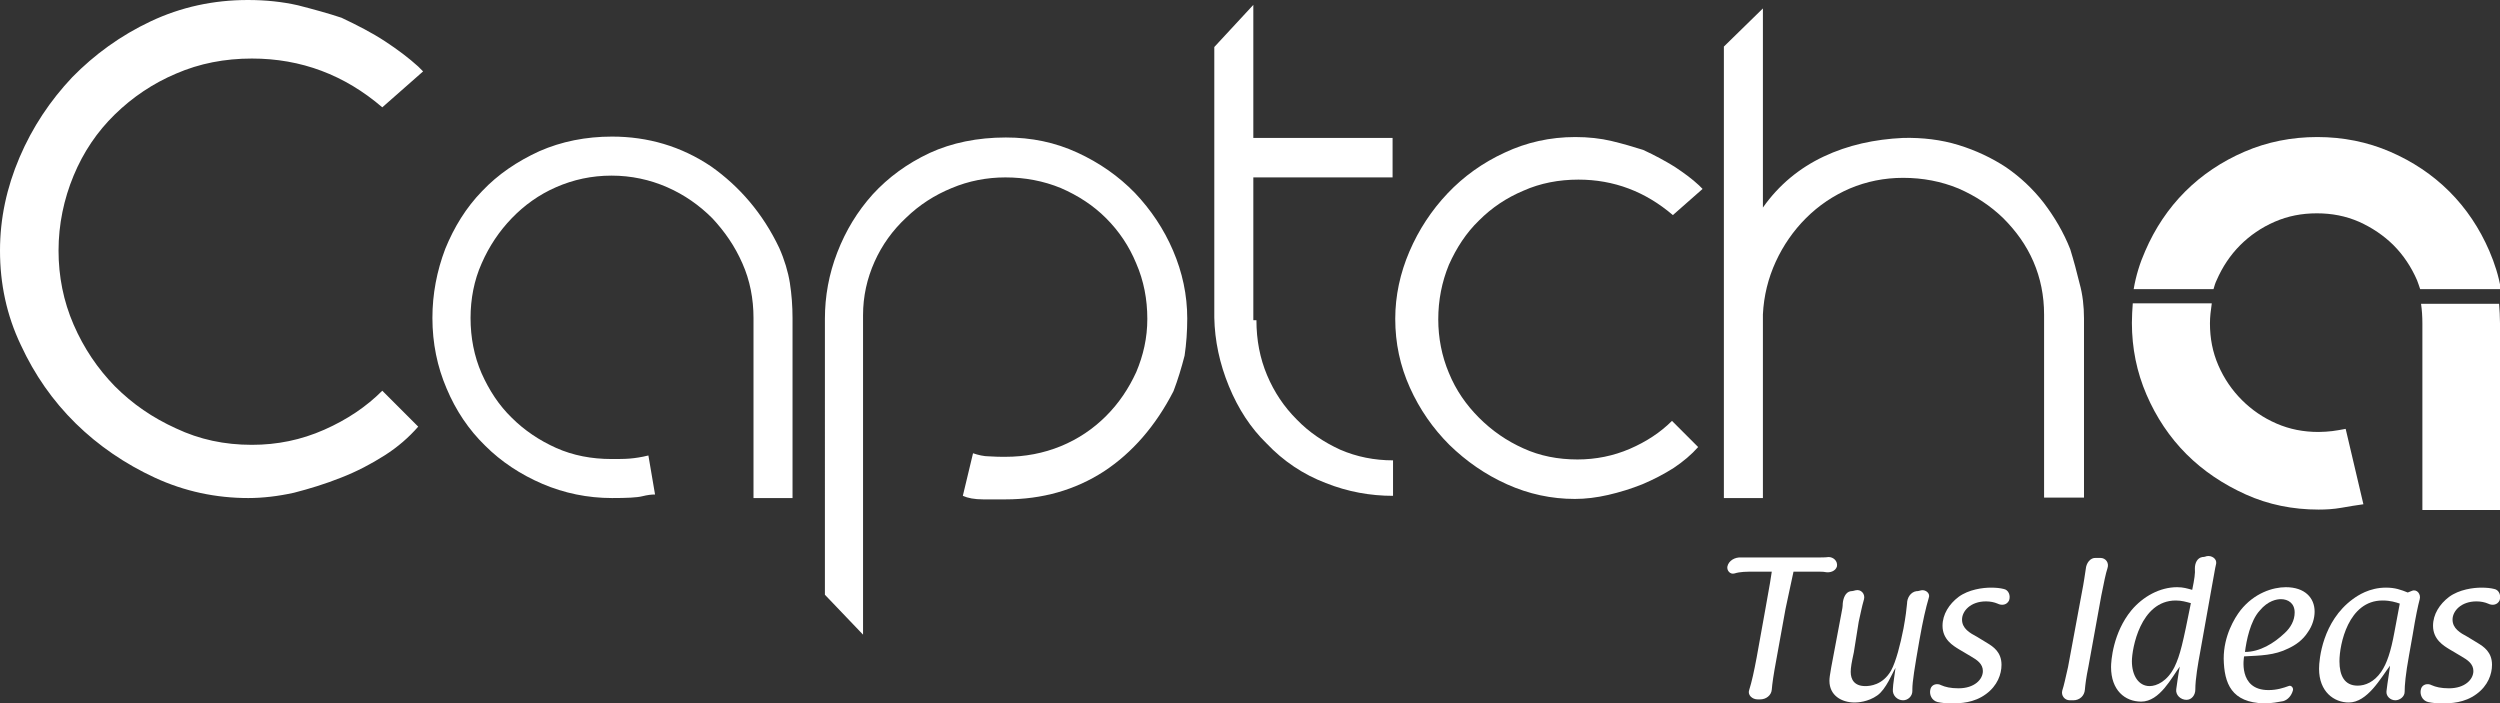 <?xml version="1.0" encoding="utf-8"?>
<!-- Generator: Adobe Illustrator 19.1.0, SVG Export Plug-In . SVG Version: 6.00 Build 0)  -->
<svg version="1.1" id="Capa_1" xmlns="http://www.w3.org/2000/svg" xmlns:xlink="http://www.w3.org/1999/xlink" x="0px" y="0px"
	 viewBox="0 0 563.7 158.6" style="enable-background:new 0 0 563.7 158.6;" xml:space="preserve">
<rect x="0" y="0" width="563.7" height="158.6" fill="#333333" stroke="none"/>
<style type="text/css">
	.st0{fill:#FFFFFF;}
</style>
<g>
	<g>
		<path class="st0" d="M563.5,68.5c0.1,1.4,0.2,2.9,0.2,4.4v17.8V115h-17.5V72.9c0-1.5-0.1-3-0.3-4.4H563.5z"/>
		<path class="st0" d="M545.7,65.2c-0.2-0.7-0.5-1.4-0.7-2c-1.3-3-3.1-5.7-5.3-7.9c-2.2-2.2-4.9-4-7.8-5.3c-3-1.3-6.1-1.9-9.5-1.9
			c-3.4,0-6.5,0.6-9.5,1.9c-3,1.3-5.6,3.1-7.8,5.3c-2.2,2.2-4,4.9-5.3,7.9c-0.3,0.6-0.5,1.3-0.7,2h-18c0.5-3,1.4-5.9,2.6-8.6
			c2.2-5.1,5.2-9.6,9-13.4c3.8-3.8,8.3-6.8,13.4-9c5.1-2.2,10.6-3.3,16.4-3.3c5.8,0,11.3,1.1,16.4,3.3c5.1,2.2,9.6,5.2,13.4,9
			c3.8,3.8,6.8,8.3,9,13.4c1.2,2.8,2.1,5.6,2.6,8.6L545.7,65.2z"/>
		<path class="st0" d="M498.7,68.5c-0.2,1.4-0.4,2.9-0.4,4.4c0,3.4,0.6,6.5,1.9,9.5c1.3,3,3.1,5.6,5.3,7.8c2.2,2.2,4.8,4,7.8,5.3
			c3,1.3,6.1,1.9,9.5,1.9c1.1,0,2.2-0.1,3.1-0.2c0.9-0.1,1.9-0.3,3-0.5l4,17c-1.6,0.2-3.2,0.5-5,0.8c-1.7,0.3-3.4,0.4-5.1,0.4
			c-5.8,0-11.3-1.1-16.4-3.4c-5.1-2.3-9.6-5.3-13.4-9.1c-3.8-3.8-6.8-8.3-9-13.4c-2.2-5.1-3.3-10.5-3.3-16.2c0-1.5,0.1-3,0.2-4.4
			H498.7z"/>
	</g>
	<g>
		<path class="st0" d="M56.8,100.3c5.7,0,11.1-1.1,16.3-3.4c5.2-2.3,9.5-5.2,13.1-8.8l8.1,8.1c-2.1,2.4-4.6,4.6-7.6,6.5
			c-3,1.9-6.2,3.6-9.8,5c-3.5,1.4-7.1,2.5-10.6,3.4c-3.6,0.8-7.1,1.2-10.3,1.2c-7.3,0-14.4-1.5-21.1-4.6
			c-6.7-3.1-12.7-7.2-17.8-12.2c-5.2-5.1-9.3-11-12.4-17.7C1.5,71.1,0,64,0,56.5c0-7.2,1.5-14.2,4.4-21c2.9-6.8,6.9-12.8,11.9-18.1
			C21.3,12.3,27.2,8,34,4.8C40.8,1.6,48.1,0,55.9,0c4,0,7.8,0.4,11.3,1.2C70.7,2.1,74,3,77,4c3.6,1.7,6.9,3.4,9.8,5.3
			c2.9,1.9,5.4,3.8,7.5,5.7l1.1,1.1l-9.2,8.1c-8.5-7.3-18.3-11-29.4-11c-6.1,0-11.8,1.1-17.1,3.4c-5.2,2.2-9.8,5.3-13.8,9.2
			c-4,3.9-7.1,8.5-9.3,13.8c-2.2,5.3-3.4,11-3.4,16.9c0,5.8,1.1,11.4,3.4,16.7c2.3,5.3,5.4,9.9,9.3,13.9c4,4,8.5,7.1,13.8,9.5
			C45,99.1,50.6,100.3,56.8,100.3"/>
		<path class="st0" d="M175.7,55.9c1.2,2.7,2,5.4,2.4,7.9c0.4,2.6,0.6,5.2,0.6,7.9v17.6v23h-8.8V71.7c0-4.3-0.8-8.5-2.5-12.3
			c-1.7-3.9-4-7.2-6.8-10.2c-2.9-2.9-6.3-5.3-10.2-7c-3.9-1.7-8.1-2.6-12.5-2.6c-4.5,0-8.6,0.9-12.5,2.6c-3.9,1.7-7.2,4.1-10,7
			c-2.8,2.9-5.1,6.3-6.8,10.2c-1.7,3.8-2.5,8-2.5,12.3c0,4.4,0.8,8.6,2.5,12.5c1.7,3.8,3.9,7.2,6.8,10c2.8,2.8,6.2,5.1,10,6.8
			c3.8,1.7,8,2.5,12.5,2.5c1.5,0,2.9,0,4.1-0.1c1.2-0.1,2.6-0.3,4.2-0.7l1.5,8.8c-0.8,0-1.7,0.1-2.9,0.4c-1.2,0.3-3.5,0.4-6.8,0.4
			c-5.5,0-10.8-1.1-15.7-3.2c-4.9-2.1-9.3-5-12.9-8.6c-3.7-3.6-6.6-7.9-8.7-12.9c-2.1-4.9-3.2-10.2-3.2-15.9c0-5.4,1-10.6,2.9-15.6
			c2-4.9,4.7-9.3,8.3-13c3.6-3.8,7.9-6.7,12.9-9c5-2.2,10.5-3.3,16.4-3.3c8.1,0,15.6,2.2,22.3,6.7C166.7,42,172,48.1,175.7,55.9"/>
		<path class="st0" d="M264.6,88.2c-4,7.8-9.3,13.9-15.7,18.1c-6.5,4.2-13.9,6.3-22.2,6.3h-5c-2,0-3.5-0.3-4.6-0.8l2.3-9.6
			c1.2,0.4,2.4,0.7,3.7,0.7c1.3,0.1,2.5,0.1,3.6,0.1c4.4,0,8.6-0.8,12.5-2.4c3.9-1.6,7.3-3.9,10.2-6.8c2.9-2.9,5.1-6.2,6.8-9.9
			c1.6-3.8,2.5-7.7,2.5-12c0-4.4-0.8-8.6-2.5-12.5c-1.6-3.9-3.9-7.3-6.8-10.2c-2.9-2.9-6.3-5.1-10.2-6.8c-3.9-1.6-8.1-2.4-12.5-2.4
			c-4.2,0-8.3,0.8-12.1,2.4c-3.9,1.6-7.3,3.8-10.3,6.7c-3,2.8-5.4,6.1-7.1,9.9c-1.7,3.8-2.6,7.8-2.6,12.1v72l-8.6-9V89.6V71.9
			c0-5.1,0.9-10.1,2.8-15c1.9-4.9,4.5-9.2,8-13.1c3.5-3.8,7.7-6.9,12.8-9.3c5-2.3,10.8-3.5,17.2-3.5c5.8,0,11.1,1.1,16.1,3.4
			c5,2.3,9.3,5.3,13,9.1c3.6,3.8,6.5,8.1,8.6,13c2.1,4.9,3.2,10,3.2,15.3c0,2.9-0.2,5.7-0.6,8.4C266.4,82.9,265.6,85.6,264.6,88.2"
			/>
		<path class="st0" d="M285.7,84.6c1.6,3.8,3.8,7.1,6.7,10c2.8,2.9,6.1,5.1,9.8,6.8c3.7,1.6,7.7,2.4,11.9,2.4v8
			c-5.1,0-10.2-0.9-15.2-2.9c-5-1.9-9.5-4.9-13.3-8.9c-3.6-3.5-6.4-7.8-8.5-12.9c-2.1-5.1-3.2-10.3-3.3-15.5V10.6l8.8-9.5v30h31.4
			V40h-31.4v32.2h0.7C283.3,76.7,284.1,80.8,285.7,84.6"/>
		<path class="st0" d="M355.7,103.6c4.1,0,8.1-0.8,11.8-2.4c3.7-1.6,6.9-3.7,9.5-6.3l5.9,5.9c-1.5,1.7-3.4,3.3-5.5,4.7
			c-2.2,1.4-4.5,2.6-7.1,3.7c-2.5,1-5.1,1.8-7.7,2.4c-2.6,0.6-5.1,0.9-7.5,0.9c-5.3,0-10.4-1.1-15.3-3.3c-4.9-2.2-9.2-5.2-13-8.9
			c-3.7-3.7-6.7-8-8.9-12.9c-2.2-4.9-3.3-10-3.3-15.5c0-5.2,1.1-10.3,3.2-15.2c2.1-4.9,5-9.3,8.6-13.1c3.6-3.8,7.9-6.9,12.9-9.2
			c4.9-2.3,10.2-3.5,15.9-3.5c2.9,0,5.7,0.3,8.2,0.9c2.5,0.6,4.9,1.3,7.1,2c2.6,1.2,5,2.5,7.1,3.8c2.1,1.4,3.9,2.7,5.5,4.2l0.8,0.8
			l-6.7,5.9c-6.2-5.3-13.3-8-21.3-8c-4.4,0-8.6,0.8-12.4,2.5c-3.8,1.6-7.1,3.8-10,6.7c-2.9,2.8-5.1,6.2-6.8,10
			c-1.6,3.9-2.4,8-2.4,12.3c0,4.2,0.8,8.3,2.4,12.1c1.6,3.9,3.9,7.2,6.8,10.1c2.9,2.9,6.2,5.2,10,6.9
			C347.2,102.8,351.3,103.6,355.7,103.6"/>
		<path class="st0" d="M466.8,56.2c0.8,2.6,1.5,5.2,2.1,7.7c0.7,2.5,1,5.2,1,7.9v40.4h-9V70.9c0-4.2-0.8-8.2-2.4-11.9
			c-1.6-3.7-3.9-6.9-6.8-9.8c-2.9-2.8-6.2-5-10.1-6.7c-3.9-1.6-8-2.4-12.5-2.4c-4.2,0-8.2,0.8-12,2.4c-3.7,1.6-7,3.8-9.9,6.7
			c-2.8,2.8-5.1,6.1-6.8,9.8c-1.7,3.7-2.7,7.7-2.9,11.9v41.4h-8.8V10.5l8.8-8.6v44.9c3.6-5.1,8.2-8.9,13.7-11.5
			c5.5-2.6,11.5-3.9,17.9-4.2c4.4-0.1,8.6,0.4,12.5,1.6c3.9,1.2,7.5,2.9,10.7,5c3.2,2.2,6,4.8,8.5,8C463.3,49,465.3,52.4,466.8,56.2
			"/>
	</g>
	<g>
		<path class="st0" d="M398.1,137.1c1-5.4,1.2-6.9,1.4-8.2h-3.9c-1.9,0-3.2,0-4.5,0.4c-1,0.3-1.8-0.7-1.6-1.6c0.3-1.3,1.7-2.1,3.1-2
			c0.5,0,1.1,0,1.8,0h15.1c1.2,0,2.1,0,2.8-0.1c1.1,0,2.1,0.9,1.9,2.1c-0.3,1.1-1.6,1.5-2.6,1.3c-0.5-0.1-1.1-0.1-1.9-0.1h-5.3
			c-0.5,2.2-1.5,7.1-1.8,8.4l-2.1,11.6c-0.6,3.2-0.9,5.3-1,6.6c-0.1,1.3-1.3,2.2-2.6,2.2c-0.2,0-0.4,0-0.6,0c-1.2,0-2.3-1-1.9-2.1
			c0.6-1.9,1.1-4.2,1.7-7.4L398.1,137.1z"/>
		<path class="st0" d="M418,147.1c-0.5,2.3-0.7,3.4-0.7,4.4c0,1.7,0.8,3.2,3.3,3.2c1,0,3.9-0.2,5.8-3.5c1.1-2,2.1-5.9,2.8-9.5
			c0.5-2.7,0.7-4.5,0.8-5.6c0-1.3,0.8-2.6,2.1-2.8c0.4,0,0.7-0.1,1.1-0.2c1-0.2,2.1,0.7,1.7,1.7c-0.7,2.4-1.3,5-2.1,9.5
			c-1.1,6.3-1.6,9.4-1.6,11.1c0,0.1,0,0.2,0,0.4c0,1.2-1,2.1-2.1,2.1c-1.3,0-2.4-1.1-2.3-2.4c0-1.1,0.5-3.9,0.6-4.9
			c-0.7,1.1-2.1,4.8-4.1,6.2c-2.1,1.5-4.5,1.6-5.1,1.6c-3,0-5.7-1.6-5.7-4.9c0-0.6,0.1-1.3,0.4-3l2.3-12.2c0.2-0.9,0.3-1.6,0.3-2.2
			c0.1-1.2,0.6-2.6,1.8-2.8c0.4,0,0.7-0.1,1.1-0.2c1.2-0.3,2.2,0.8,1.9,2c-0.6,2.1-0.7,3-1.2,5.1L418,147.1z"/>
		<path class="st0" d="M441.7,146.4c-1.3-0.8-3.7-2.2-3.7-5.3c0-2.6,1.5-4.9,3.6-6.5c2.3-1.7,5.5-2.1,7.3-2.1c1.2,0,2.1,0.1,2.9,0.3
			c1.1,0.2,1.6,1.5,1.2,2.6c-0.5,1-1.6,1.2-2.6,0.7c-0.7-0.3-1.6-0.5-2.6-0.5c-3.5,0-5.4,2.2-5.4,4.1c0,2,1.7,3,3.4,3.9l2.3,1.4
			c1.3,0.8,3.2,2,3.2,4.9c0,2.1-0.9,4.7-3.5,6.6c-2.7,2-5.8,2.1-7.7,2.1c-1.3,0-2.3-0.1-3.2-0.3c-1.3-0.3-2-1.7-1.6-3
			c0.3-1,1.5-1.3,2.4-0.8c0.9,0.4,2.1,0.7,3.9,0.7c3.6,0,5.5-2,5.5-3.9c0-1.6-1.3-2.5-2.7-3.3L441.7,146.4z"/>
		<path class="st0" d="M469.4,133.7c0.5-2.5,0.7-4.2,0.9-5.4c0.1-1.3,1-2.6,2.3-2.5c0.2,0,0.3,0,0.5,0c0.2,0,0.4,0,0.5,0
			c1.2,0,2,1.1,1.6,2.3c-0.4,1.2-0.8,3.2-1.4,6.2l-2.9,16c-0.5,2.4-0.7,4-0.8,5.2c-0.1,1.4-1.2,2.4-2.6,2.4c-0.3,0-0.5,0-0.8,0
			c-1.2,0-2-1.1-1.7-2.2c0.4-1.2,0.7-2.7,1.3-5.3L469.4,133.7z"/>
		<path class="st0" d="M496.1,147c-0.5,2.7-1.1,6.1-1.1,8.5c0,1.2-0.8,2.3-2,2.3c-1.3,0-2.5-1.1-2.3-2.4c0.1-0.7,0.5-3.7,0.8-5.1
			c-1.8,2.4-4.5,7.9-8.7,7.9c-3.7,0-6.8-2.6-6.8-7.8c0-1.3,0.4-7.7,4.6-12.8c2.6-3.1,6.4-5.2,10.3-5.2c1.4,0,2.3,0.3,3.4,0.6
			c0.5-2.4,0.7-3.8,0.6-4.8c0-1.2,0.5-2.4,1.7-2.6c0.4,0,0.7-0.1,1-0.2c1.1-0.2,2.3,0.6,2.1,1.7c-0.3,1.2-0.5,2.8-1.1,5.9L496.1,147
			z M480.7,149.1c0,3.2,1.5,5.6,4,5.6c1.6,0,4-1.1,5.6-4.3c1.3-2.7,1.9-5.4,3.7-14.4c-1.1-0.3-2.1-0.6-3.4-0.6
			C482.6,135.4,480.7,146.3,480.7,149.1z"/>
		<path class="st0" d="M511.5,155.6c1.9,0,3.4-0.5,4.5-0.9c0.6-0.3,1.2,0.4,1,1c-0.3,1.1-1.1,2.1-2.2,2.4c-1.1,0.2-2.6,0.5-4.3,0.5
			c-7.3-0.2-9-4.4-9.1-10.1c0-5.1,2.4-9.1,3.8-10.9c3.1-3.9,7.3-5.2,10.2-5.2c4.3,0,6.5,2.4,6.5,5.5c0,1.5-0.5,3.2-1.5,4.6
			c-1.2,1.9-2.9,3-4.4,3.7c-3.2,1.6-6.3,1.6-10,1.8C506,148,504.5,155.6,511.5,155.6z M509.5,137.7c-2.1,2.3-3,6.8-3.3,9.3
			c3.3,0,6.5-1.9,9-4.3c1.3-1.2,2.2-2.8,2.2-4.6c0-2.1-1.5-3-3.1-3C513.4,135.1,511.4,135.4,509.5,137.7z"/>
		<path class="st0" d="M543.9,133.2c1.1-0.4,2,0.8,1.7,1.9c-0.4,1.5-0.9,3.8-1.6,8.1l-0.8,4.5c-0.8,4.4-1,6.8-1,8.3
			c0,1.1-1.1,1.9-2.1,1.9c-1.1,0-2.1-0.9-2-2c0.2-1.9,0.8-5.3,0.8-5.8c-2.1,2.8-5.1,8.3-9.3,8.3c-3.3,0-6.7-2.4-6.7-7.6
			c0-2.2,0.8-10.7,7.6-15.7c1.1-0.8,3.7-2.6,7.5-2.6c2.1,0,3.4,0.5,4.9,1.1L543.9,133.2z M541.1,136.1c-0.9-0.3-2.1-0.7-3.9-0.7
			c-7.7,0-9.7,9.9-9.7,13.7c0,3.2,1.1,5.5,4.1,5.5c1.7,0,3.7-0.8,5.3-3.1c1.3-1.9,2.2-4.6,3-9L541.1,136.1z"/>
		<path class="st0" d="M552.3,146.4c-1.3-0.8-3.7-2.2-3.7-5.3c0-2.6,1.5-4.9,3.6-6.5c2.3-1.7,5.5-2.1,7.3-2.1c1.2,0,2.1,0.1,2.9,0.3
			c1.1,0.2,1.6,1.5,1.2,2.6c-0.5,1-1.6,1.2-2.6,0.7c-0.7-0.3-1.6-0.5-2.6-0.5c-3.5,0-5.4,2.2-5.4,4.1c0,2,1.7,3,3.4,3.9l2.3,1.4
			c1.3,0.8,3.2,2,3.2,4.9c0,2.1-0.9,4.7-3.5,6.6c-2.7,2-5.8,2.1-7.7,2.1c-1.3,0-2.3-0.1-3.2-0.3c-1.3-0.3-2-1.7-1.6-3
			c0.3-1,1.5-1.3,2.4-0.8c0.9,0.4,2.1,0.7,3.9,0.7c3.6,0,5.5-2,5.5-3.9c0-1.6-1.3-2.5-2.7-3.3L552.3,146.4z"/>
	</g>
</g>
</svg>
